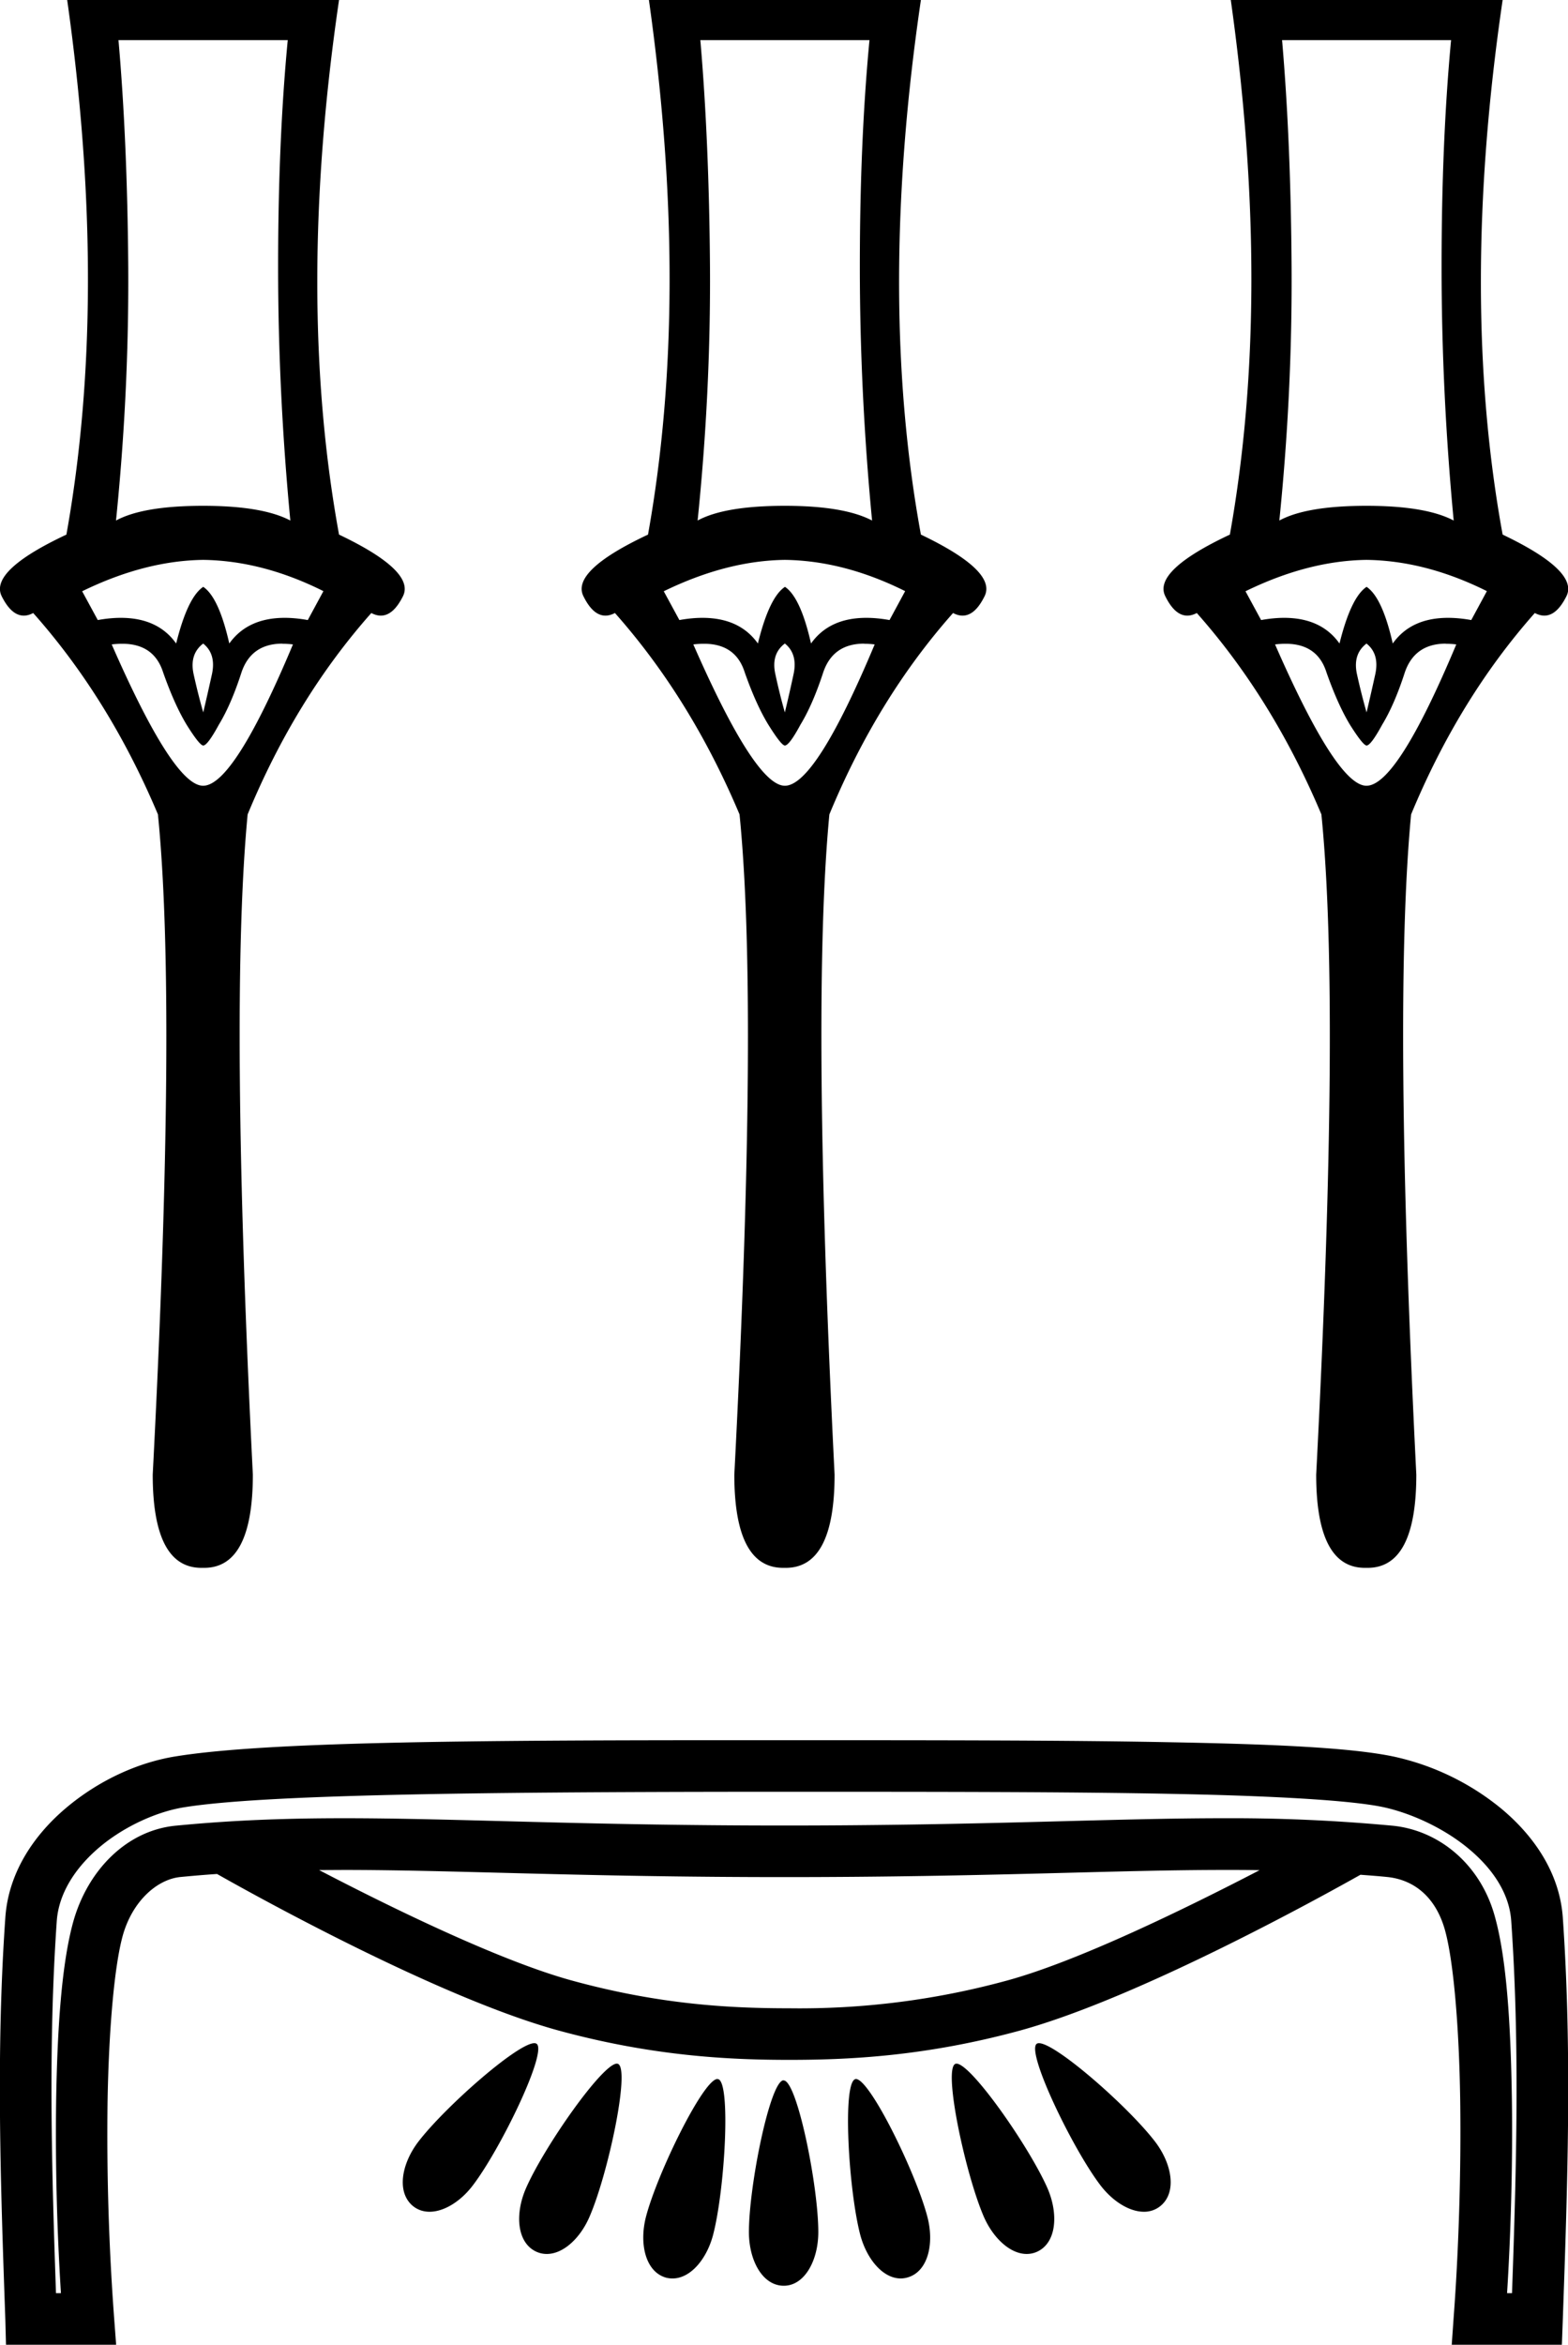 <svg xmlns="http://www.w3.org/2000/svg" width="12.043" height="18"><path d="M2.21.308q-.074.776-.074 1.74t.094 1.948q-.214-.113-.67-.113-.461 0-.669.113.1-.984.094-1.948Q.978 1.084.91.308zm-.65 3.99q.456.006.924.24l-.12.222q-.095-.017-.177-.017-.285 0-.426.197-.08-.354-.2-.435-.12.08-.208.435-.14-.197-.425-.197-.083 0-.177.017l-.12-.221q.481-.235.93-.241zm0 .642q.101.08.068.235-.034.154-.067.294-.04-.14-.074-.294-.033-.154.074-.235zm.61.002q.038 0 .08.005-.455 1.085-.69 1.085-.227 0-.702-1.085.043-.005.081-.005.244 0 .314.22.087.247.18.401.1.16.128.16.033 0 .12-.16.094-.154.174-.402.075-.22.315-.22zM.516 0Q.838 2.276.51 4.104q-.596.28-.496.475.074.147.169.147.035 0 .072-.02.583.656.958 1.546.147 1.467-.04 5.068 0 .716.374.716h.021q.374 0 .374-.716-.18-3.601-.04-5.068.368-.89.95-1.546.038.02.073.02.095 0 .169-.147.1-.194-.49-.475-.334-1.828 0-4.104zm6.162.308q-.074.776-.074 1.74t.094 1.948q-.215-.113-.67-.113-.462 0-.67.113.101-.984.095-1.948-.007-.964-.074-1.74zm-.65 3.99q.455.006.924.24l-.12.222q-.095-.017-.178-.017-.285 0-.425.197-.08-.354-.2-.435-.121.08-.208.435-.14-.197-.426-.197-.082 0-.177.017l-.12-.221q.482-.235.93-.241zm0 .642q.1.08.067.235-.033.154-.067.294-.04-.14-.073-.294-.034-.154.073-.235zm.61.002q.038 0 .08.005-.455 1.085-.69 1.085-.227 0-.703-1.085.043-.005.082-.005.244 0 .313.22.087.247.181.401.1.16.127.16.034 0 .12-.16.094-.154.175-.402.075-.22.315-.22zM4.984 0q.321 2.276-.007 4.104-.596.28-.495.475.073.147.168.147.035 0 .073-.02.582.656.957 1.546.147 1.467-.04 5.068 0 .716.375.716h.02q.375 0 .375-.716-.18-3.601-.04-5.068.368-.89.95-1.546.038.02.073.02.095 0 .168-.147.1-.194-.488-.475-.335-1.828 0-4.104zm6.161.308q-.073.776-.073 1.74t.093 1.948q-.214-.113-.67-.113-.461 0-.669.113.1-.984.094-1.948-.006-.964-.073-1.74zm-.65 3.99q.456.006.925.24l-.12.222q-.095-.017-.178-.017-.285 0-.425.197-.08-.354-.201-.435-.12.08-.208.435-.14-.197-.425-.197-.082 0-.177.017l-.12-.221q.481-.235.93-.241zm0 .642q.101.08.068.235-.034.154-.067.294-.04-.14-.074-.294-.033-.154.074-.235zm.61.002q.038 0 .08.005-.455 1.085-.69 1.085-.227 0-.702-1.085.043-.005.081-.005.245 0 .314.22.087.247.18.401.101.16.128.16.033 0 .12-.16.094-.154.174-.402.076-.22.316-.22zM9.453 0q.32 2.276-.007 4.104-.596.28-.495.475.073.147.168.147.035 0 .073-.02.582.656.957 1.546.147 1.467-.04 5.068 0 .716.374.716h.021q.374 0 .374-.716-.18-3.601-.04-5.068.369-.89.95-1.546.039.02.073.02.095 0 .169-.147.1-.194-.489-.475-.334-1.828 0-4.104zM2.636 14.355h.002c.856 0 1.829.055 3.387.055 1.559 0 2.53-.055 3.385-.055.089 0 .177 0 .264.002-.567.294-1.397.7-1.943.848a6.043 6.043 0 0 1-1.668.212c-.445 0-.987-.026-1.667-.212-.547-.149-1.379-.554-1.945-.849l.185-.001zm1.468 1.33h-.003c-.135.007-.688.494-.89.759-.13.172-.166.39-.037.493.037.029.08.042.125.042.112 0 .24-.08.333-.203.215-.282.572-1.022.49-1.086a.029.029 0 0 0-.018-.005zm3.876 0h-.002a.027.027 0 0 0-.016.005c-.081.064.275.804.49 1.086.094.123.222.203.334.203a.197.197 0 0 0 .124-.042c.13-.102.094-.321-.036-.493-.203-.267-.764-.759-.894-.759zm-3.242.157h-.003c-.117.012-.558.643-.695.956-.087.199-.07.42.08.488a.19.19 0 0 0 .08.017c.126 0 .256-.12.327-.284.143-.327.314-1.132.22-1.175a.023.023 0 0 0-.009-.002zm2.608 0h-.002l-.007.002c-.094.043.078.848.22 1.175.072.163.202.284.328.284a.19.19 0 0 0 .08-.017c.15-.068.166-.29.08-.488-.139-.316-.586-.956-.699-.956zm-1.836.118h-.002c-.108.008-.457.718-.546 1.055-.055.21-.004.426.154.47a.191.191 0 0 0 .05.006c.137 0 .262-.148.311-.335.09-.345.138-1.168.039-1.195H5.51zm1.064 0h-.002l-.003.001c-.1.027-.052.85.038 1.195.05.187.174.335.311.335a.191.191 0 0 0 .05-.007c.159-.043.21-.259.154-.469-.089-.338-.441-1.055-.548-1.055zm-.557.01h-.001c-.103.013-.264.81-.264 1.165 0 .217.104.412.268.412.16 0 .265-.195.265-.412 0-.357-.164-1.164-.266-1.164h-.002zm-.17-2.215h.175c1.16 0 2.176 0 2.972.016.796.015 1.382.05 1.626.101.212.045.465.159.656.317.192.158.317.35.331.558.066.946.04 1.899.006 2.857h-.038c.029-.462.044-.992.037-1.489-.009-.573-.04-1.084-.133-1.41-.11-.392-.426-.656-.788-.69a13.272 13.272 0 0 0-1.29-.057c-.865 0-1.834.056-3.376.056-1.543 0-2.513-.056-3.381-.056-.437 0-.848.014-1.292.057-.382.036-.678.345-.788.733-.091.324-.124.826-.133 1.389a19.42 19.42 0 0 0 .037 1.467H.43c-.033-.958-.06-1.91.006-2.857.015-.21.14-.408.33-.568.19-.16.441-.272.648-.305.603-.097 2.216-.117 4.345-.119h.087zm-.07-.396h-.121c-2.076 0-3.619.013-4.305.124-.29.046-.591.184-.84.393-.248.208-.446.497-.47.844-.073 1.036-.036 2.066 0 3.089L.046 18h.846l-.016-.213a19.077 19.077 0 0 1-.05-1.644c.009-.549.051-1.05.118-1.288.074-.26.262-.429.444-.446.094-.009.187-.017.279-.023.231.131 1.687.946 2.624 1.202.723.197 1.31.225 1.771.225.462 0 1.049-.028 1.772-.225.924-.253 2.355-1.05 2.615-1.196.067.005.135.01.204.017.202.02.371.148.444.404.067.237.11.75.118 1.308.008.56-.013 1.175-.05 1.666L11.15 18h.846l.007-.191c.036-1.023.072-2.053 0-3.09-.025-.346-.226-.63-.474-.836a1.959 1.959 0 0 0-.828-.399c-.324-.067-.897-.094-1.7-.109-.801-.016-1.82-.016-2.98-.016h-.244z"/></svg>